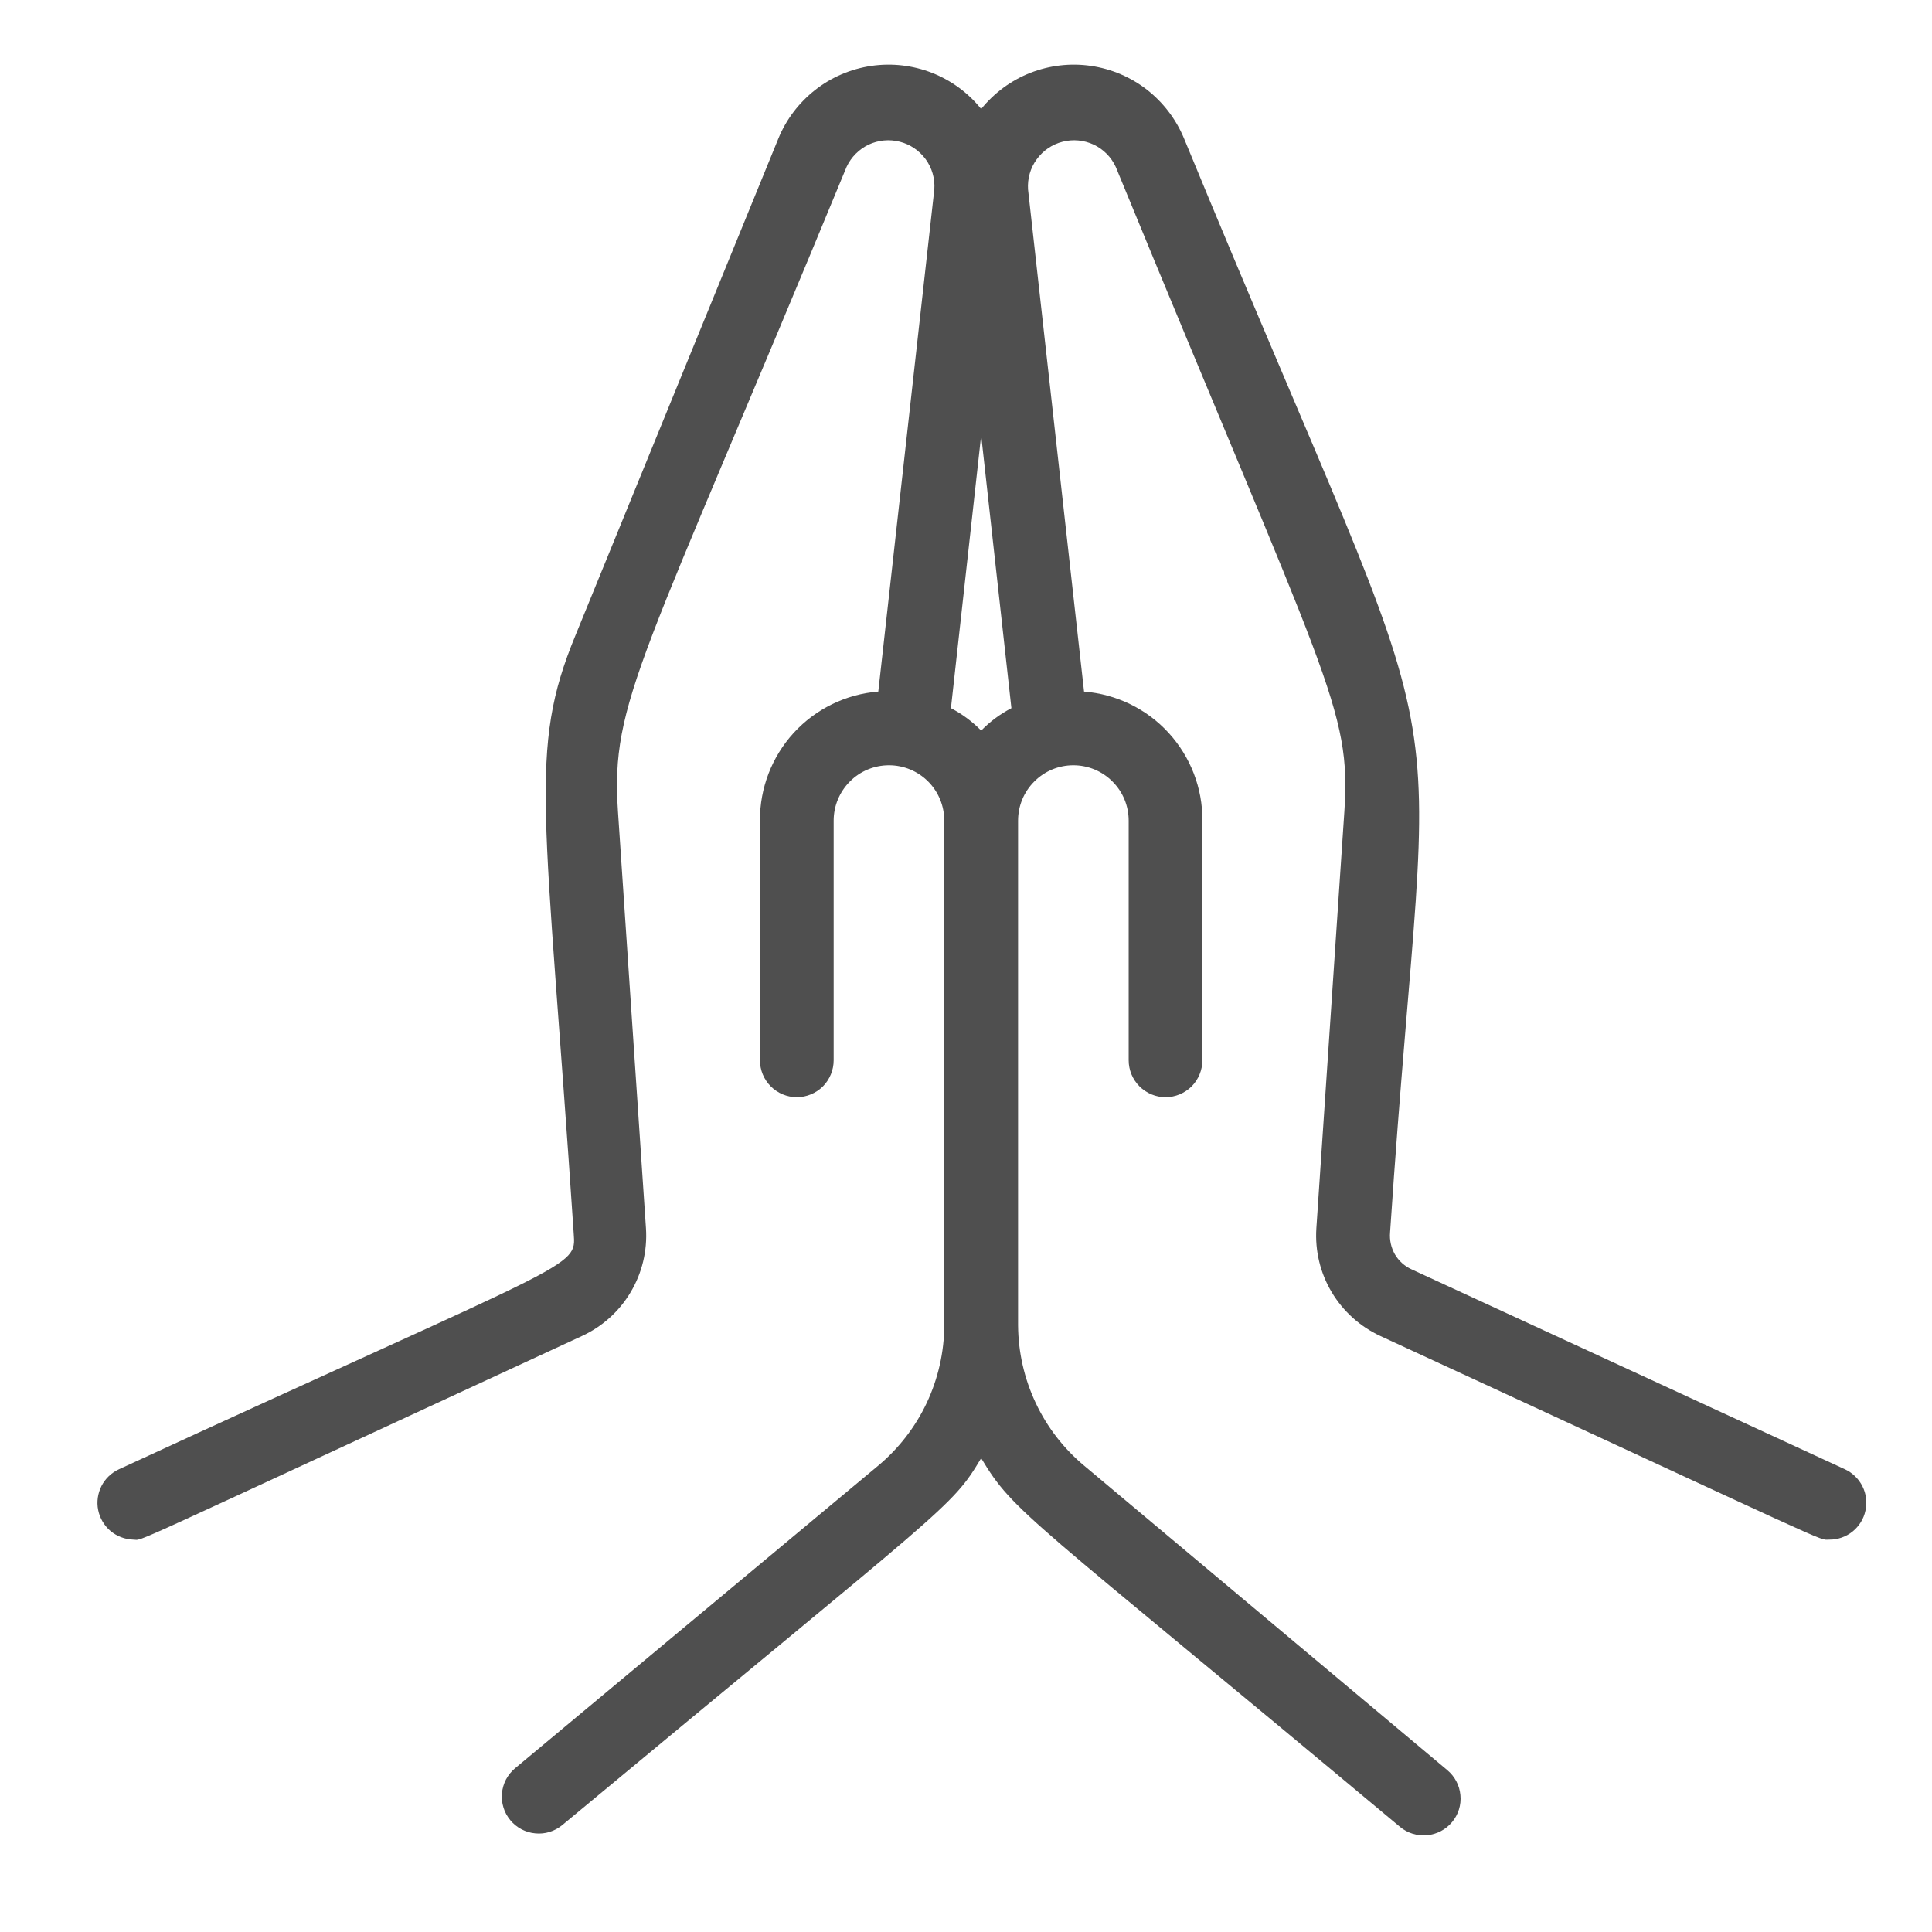 <svg width="20" height="20" viewBox="0 0 20 20" fill="none" xmlns="http://www.w3.org/2000/svg">
<rect width="20" height="20" fill="white"/>
<path d="M19.097 15.209L14.612 13.14C14.54 13.107 14.48 13.053 14.44 12.985C14.401 12.916 14.383 12.837 14.39 12.758C14.814 6.395 15.245 8.686 12.257 1.433C12.175 1.235 12.043 1.062 11.875 0.93C11.706 0.798 11.506 0.713 11.294 0.682C11.082 0.651 10.866 0.676 10.666 0.754C10.467 0.832 10.292 0.961 10.157 1.128C10.023 0.961 9.847 0.832 9.648 0.754C9.449 0.676 9.232 0.651 9.02 0.682C8.809 0.713 8.608 0.798 8.44 0.93C8.271 1.062 8.139 1.235 8.058 1.433L5.958 6.575C5.462 7.777 5.645 8.346 5.939 12.77C5.966 13.133 5.974 13.022 1.233 15.209C1.154 15.245 1.09 15.306 1.051 15.382C1.012 15.459 0.999 15.547 1.016 15.631C1.033 15.716 1.078 15.792 1.143 15.848C1.209 15.903 1.292 15.935 1.378 15.938C1.5 15.938 1.122 16.095 6.023 13.831C6.234 13.734 6.41 13.576 6.528 13.377C6.647 13.178 6.702 12.948 6.687 12.716L6.397 8.399C6.321 7.254 6.642 6.872 8.764 1.727C8.811 1.626 8.892 1.545 8.992 1.497C9.093 1.45 9.207 1.439 9.315 1.467C9.422 1.494 9.517 1.559 9.583 1.649C9.648 1.739 9.68 1.849 9.672 1.96L9.092 7.159C8.757 7.186 8.445 7.338 8.217 7.586C7.99 7.834 7.865 8.159 7.867 8.495V10.976C7.867 11.077 7.907 11.174 7.979 11.246C8.05 11.317 8.147 11.358 8.249 11.358C8.35 11.358 8.447 11.317 8.519 11.246C8.59 11.174 8.63 11.077 8.63 10.976V8.495C8.63 8.343 8.691 8.197 8.798 8.09C8.905 7.982 9.051 7.922 9.203 7.922C9.355 7.922 9.5 7.982 9.608 8.09C9.715 8.197 9.775 8.343 9.775 8.495V13.72C9.774 13.998 9.711 14.272 9.593 14.524C9.474 14.775 9.302 14.997 9.088 15.175L5.332 18.305C5.294 18.337 5.262 18.376 5.238 18.421C5.215 18.465 5.201 18.514 5.196 18.564C5.191 18.614 5.197 18.664 5.212 18.712C5.226 18.76 5.251 18.804 5.283 18.843C5.315 18.882 5.354 18.913 5.399 18.937C5.443 18.96 5.492 18.975 5.542 18.979C5.592 18.984 5.642 18.979 5.69 18.964C5.738 18.949 5.782 18.925 5.821 18.893C9.837 15.556 9.844 15.617 10.157 15.095C10.501 15.667 10.604 15.663 14.493 18.912C14.571 18.977 14.672 19.008 14.773 18.998C14.874 18.989 14.967 18.94 15.032 18.862C15.097 18.784 15.128 18.684 15.118 18.583C15.109 18.482 15.06 18.389 14.982 18.324L11.226 15.175C11.012 14.997 10.84 14.775 10.722 14.524C10.603 14.272 10.541 13.998 10.539 13.72V8.495C10.539 8.343 10.599 8.197 10.707 8.09C10.814 7.982 10.96 7.922 11.111 7.922C11.263 7.922 11.409 7.982 11.516 8.09C11.624 8.197 11.684 8.343 11.684 8.495V10.976C11.684 11.077 11.724 11.174 11.796 11.246C11.867 11.317 11.964 11.358 12.066 11.358C12.167 11.358 12.264 11.317 12.336 11.246C12.407 11.174 12.447 11.077 12.447 10.976V8.495C12.45 8.159 12.324 7.834 12.097 7.586C11.87 7.338 11.557 7.186 11.222 7.159L10.642 1.96C10.635 1.849 10.666 1.739 10.732 1.649C10.797 1.559 10.892 1.494 11 1.467C11.107 1.439 11.221 1.45 11.322 1.497C11.423 1.545 11.503 1.626 11.55 1.727C13.745 7.071 13.986 7.334 13.917 8.399L13.627 12.716C13.612 12.948 13.667 13.178 13.786 13.377C13.905 13.576 14.081 13.734 14.291 13.831C19.112 16.056 18.814 15.938 18.937 15.938C19.024 15.939 19.109 15.909 19.177 15.855C19.245 15.8 19.293 15.724 19.311 15.638C19.33 15.553 19.319 15.464 19.28 15.386C19.241 15.308 19.176 15.245 19.097 15.209ZM9.844 7.331L10.157 4.506L10.47 7.331C10.354 7.391 10.248 7.47 10.157 7.563C10.066 7.47 9.96 7.391 9.844 7.331Z" fill="#4F4F4F"/>
</svg>
